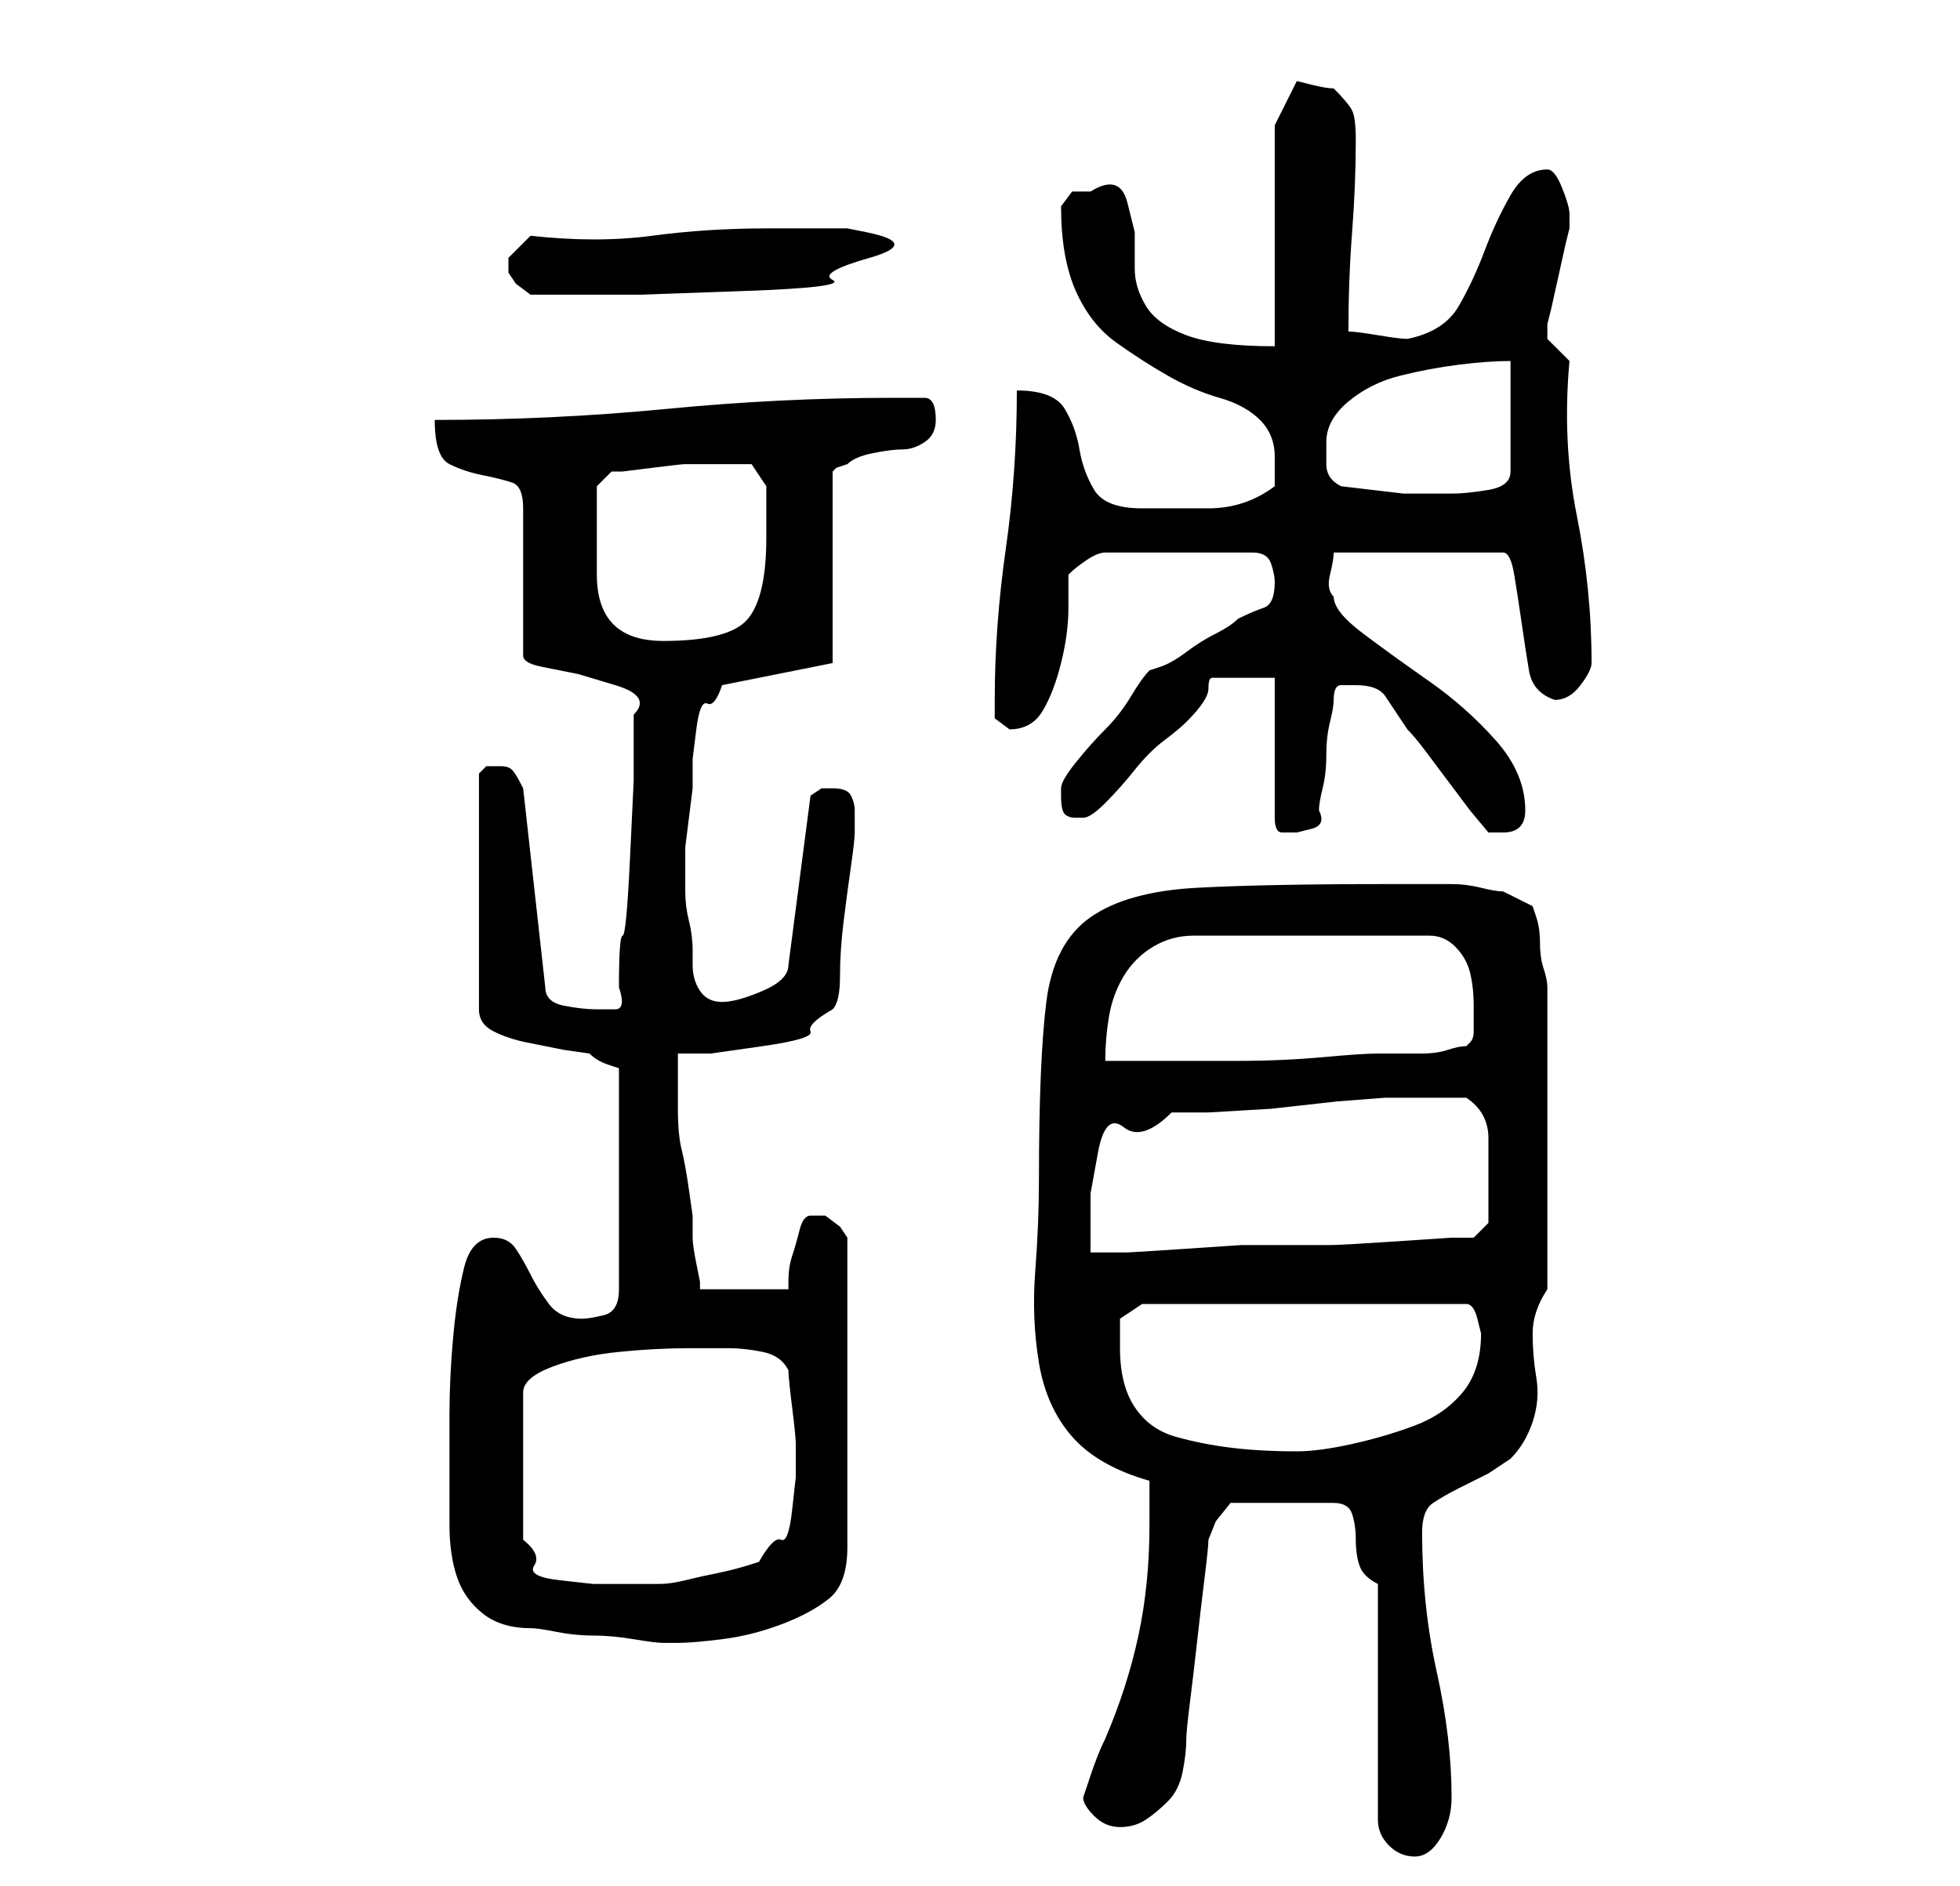 <?xml version="1.0" standalone="no"?>
<!DOCTYPE svg PUBLIC "-//W3C//DTD SVG 1.1//EN" "http://www.w3.org/Graphics/SVG/1.1/DTD/svg11.dtd" >
<svg xmlns="http://www.w3.org/2000/svg" xmlns:xlink="http://www.w3.org/1999/xlink" version="1.1" viewBox="-10 0 266 256">
   <path fill="currentColor"
d="M177 215v32q0 2 1.5 3.5t3.5 1.5t3.5 -2.5t1.5 -5.5q0 -8 -2 -17t-2 -19q0 -3 1.5 -4t3.5 -2l4 -2t3 -2q2 -2 3 -5t0.5 -6t-0.5 -6t2 -6v-20v-21q0 -1 -0.5 -2.5t-0.5 -3.5t-0.5 -3.5l-0.5 -1.5l-4 -2q-1 0 -3 -0.5t-4 -0.5h-5h-4q-16 0 -25.5 0.5t-14.5 4t-6 11.5t-1 24
q0 6 -0.5 12.5t0.5 12.5t4.5 10t10.5 6v6q0 8 -1.5 15t-4.5 14q-1 2 -2 5l-1 3q0 1 1.5 2.5t3.5 1.5t3.5 -1t3 -2.5t2 -4t0.5 -4.5q0 -1 0.5 -5t1 -8.5t1 -8.5t0.5 -5l1 -2.5t2 -2.5h14q2 0 2.5 1.5t0.5 3.5t0.5 3.5t2.5 2.5zM51 200v7q0 4 1 7t3.5 5t6.5 2q1 0 3.5 0.5
t5 0.5t5.5 0.5t4 0.5h2q2 0 6 -0.5t8 -2t6.5 -3.5t2.5 -7v-42l-1 -1.5t-2 -1.5h-1h-1q-1 0 -1.5 2t-1 3.5t-0.5 3.5v1h-12v-1t-0.5 -2.5t-0.5 -3.5v-3t-0.5 -3.5t-1 -5.5t-0.5 -5.5v-4.5v-1v-2h4.5t7 -1t6.5 -2t3 -3q1 -1 1 -4.5t0.5 -7.5t1 -7.5t0.5 -4.5v-3q0 -1 -0.5 -2
t-2.5 -1h-1.5t-1.5 1l-3 23q0 2 -3.5 3.5t-5.5 1.5t-3 -1.5t-1 -3.5v-2q0 -2 -0.5 -4t-0.5 -4v-3v-3t0.5 -4t0.5 -4v-2v-2t0.5 -4t1.5 -3.5t2 -2.5l15 -3v-26l0.5 -0.5t1.5 -0.5q1 -1 3.5 -1.5t4 -0.5t3 -1t1.5 -3q0 -3 -1.5 -3h-4.5q-15 0 -30.5 1.5t-31.5 1.5q0 5 2 6
t4.5 1.5t4 1t1.5 3.5v20q0 1 2.5 1.5l5 1t5 1.5t2.5 4v2v7t-0.5 10.5t-1 10.5t-0.5 7q1 3 -0.5 3h-2.5q-2 0 -4.5 -0.5t-2.5 -2.5l-3 -27q-1 -2 -1.5 -2.5t-1.5 -0.5h-2t-1 1v32q0 2 2 3t4.5 1.5l5 1t3.5 0.5q1 1 2.5 1.5l1.5 0.5v30q0 3 -2 3.5t-3 0.5q-3 0 -4.5 -2
t-2.5 -4t-2 -3.5t-3 -1.5q-3 0 -4 4t-1.5 9.5t-0.5 10.5v8zM89 183q2 0 4.5 0.5t3.5 2.5q0 1 0.5 5t0.5 5v4.5t-0.5 4.5t-1.5 4t-3 3q-3 1 -5.5 1.5t-4.5 1t-3.5 0.5h-4.5h-4.5t-4.5 -0.5t-3.5 -2t-1.5 -3.5v-20q0 -2 4 -3.5t9 -2t9.5 -0.5h5.5zM142 183v-4t3 -2h44
q1 0 1.5 2l0.5 2q0 5 -2.5 8t-6.5 4.5t-8.5 2.5t-7.5 1q-5 0 -9 -0.5t-7.5 -1.5t-5.5 -4t-2 -8zM184 149h5q3 2 3 5.5v6.5v3v2l-2 2h-3t-7.5 0.5t-9 0.5h-7.5h-4.5t-7.5 0.5t-8 0.5h-5v-8t1 -5.5t3.5 -3.5t6.5 -2h5t8.5 -0.5l9 -1t6.5 -0.5h6zM190 140v0q0 1 -0.5 1.5
l-0.5 0.5q-1 0 -2.5 0.5t-3.5 0.5h-4h-2q-2 0 -7.5 0.5t-11.5 0.5h-11h-7q0 -3 0.5 -6t2 -5.5t4 -4t5.5 -1.5h32q2 0 3.5 1.5t2 3.5t0.5 4.5v3.5zM163 92v19q0 2 1 2h2t2 -0.5t1 -2.5q0 -1 0.5 -3t0.5 -4.5t0.5 -4.5t0.5 -3q0 -2 1 -2h2q3 0 4 1.5l3 4.5q1 1 2.5 3l3 4l3 4
t2.5 3h2q3 0 3 -3q0 -5 -4 -9.5t-9 -8t-9 -6.5t-4 -5q-1 -1 -0.5 -3t0.5 -3h23q1 0 1.5 3t1 6.5t1 6.5t3.5 4q2 0 3.5 -2t1.5 -3q0 -10 -2 -20t-1 -21l-2 -2l-1 -1v-1v-1l0.5 -2t1 -4.5t1 -4.5l0.5 -2v-2q0 -1 -1 -3.5t-2 -2.5q-3 0 -5 3.5t-3.5 7.5t-3.5 7.5t-7 4.5
q-1 0 -4 -0.5t-4 -0.5q0 -7 0.5 -13.5t0.5 -12.5q0 -3 -0.5 -4t-2.5 -3q-1 0 -3 -0.5l-2 -0.5l-3 6v30q-8 0 -12 -1.5t-5.5 -4t-1.5 -5v-5t-1 -4t-5 -1.5h-2.5t-1.5 2q0 7 2 11.5t5.5 7t7 4.5t7 3t5.5 3t2 5v1.5v2.5q-4 3 -9 3h-9q-5 0 -6.5 -2.5t-2 -5.5t-2 -5.5t-6.5 -2.5
q0 11 -1.5 21.5t-1.5 20.5v2.5t2 1.5q3 0 4.5 -2.5t2.5 -6.5t1 -7.5v-4.5q1 -1 2.5 -2t2.5 -1h20q2 0 2.5 1.5t0.5 2.5q0 3 -1.5 3.5t-3.5 1.5q-1 1 -3 2t-4 2.5t-3.5 2l-1.5 0.5q-1 1 -2.5 3.5t-3.5 4.5t-4 4.5t-2 3.5v1q0 2 0.5 2.5t1.5 0.5h1q1 0 3 -2t4 -4.5t4 -4
t3 -2.5q3 -3 3 -4.5t0.5 -1.5h2h6.5zM71 72v-4v-2l2 -2h1.5t4 -0.5t4.5 -0.5h4h2h3t2 3v3v4q0 8 -2.5 11t-11.5 3q-3 0 -5 -1t-3 -3t-1 -5v-6zM172 66q-2 -1 -2 -3v-3q0 -3 3 -5.5t7 -3.5t8 -1.5t7 -0.5v15q0 2 -3 2.5t-5 0.5h-6.5t-8.5 -1zM59 36v0.5v0.5l1 1.5t2 1.5h6h9
t14 -0.5t12 -1.5t5 -3t-0.5 -3.5t-2.5 -0.5h-11q-8 0 -15.5 1t-16.5 0l-2 2l-1 1v1z" />
</svg>
